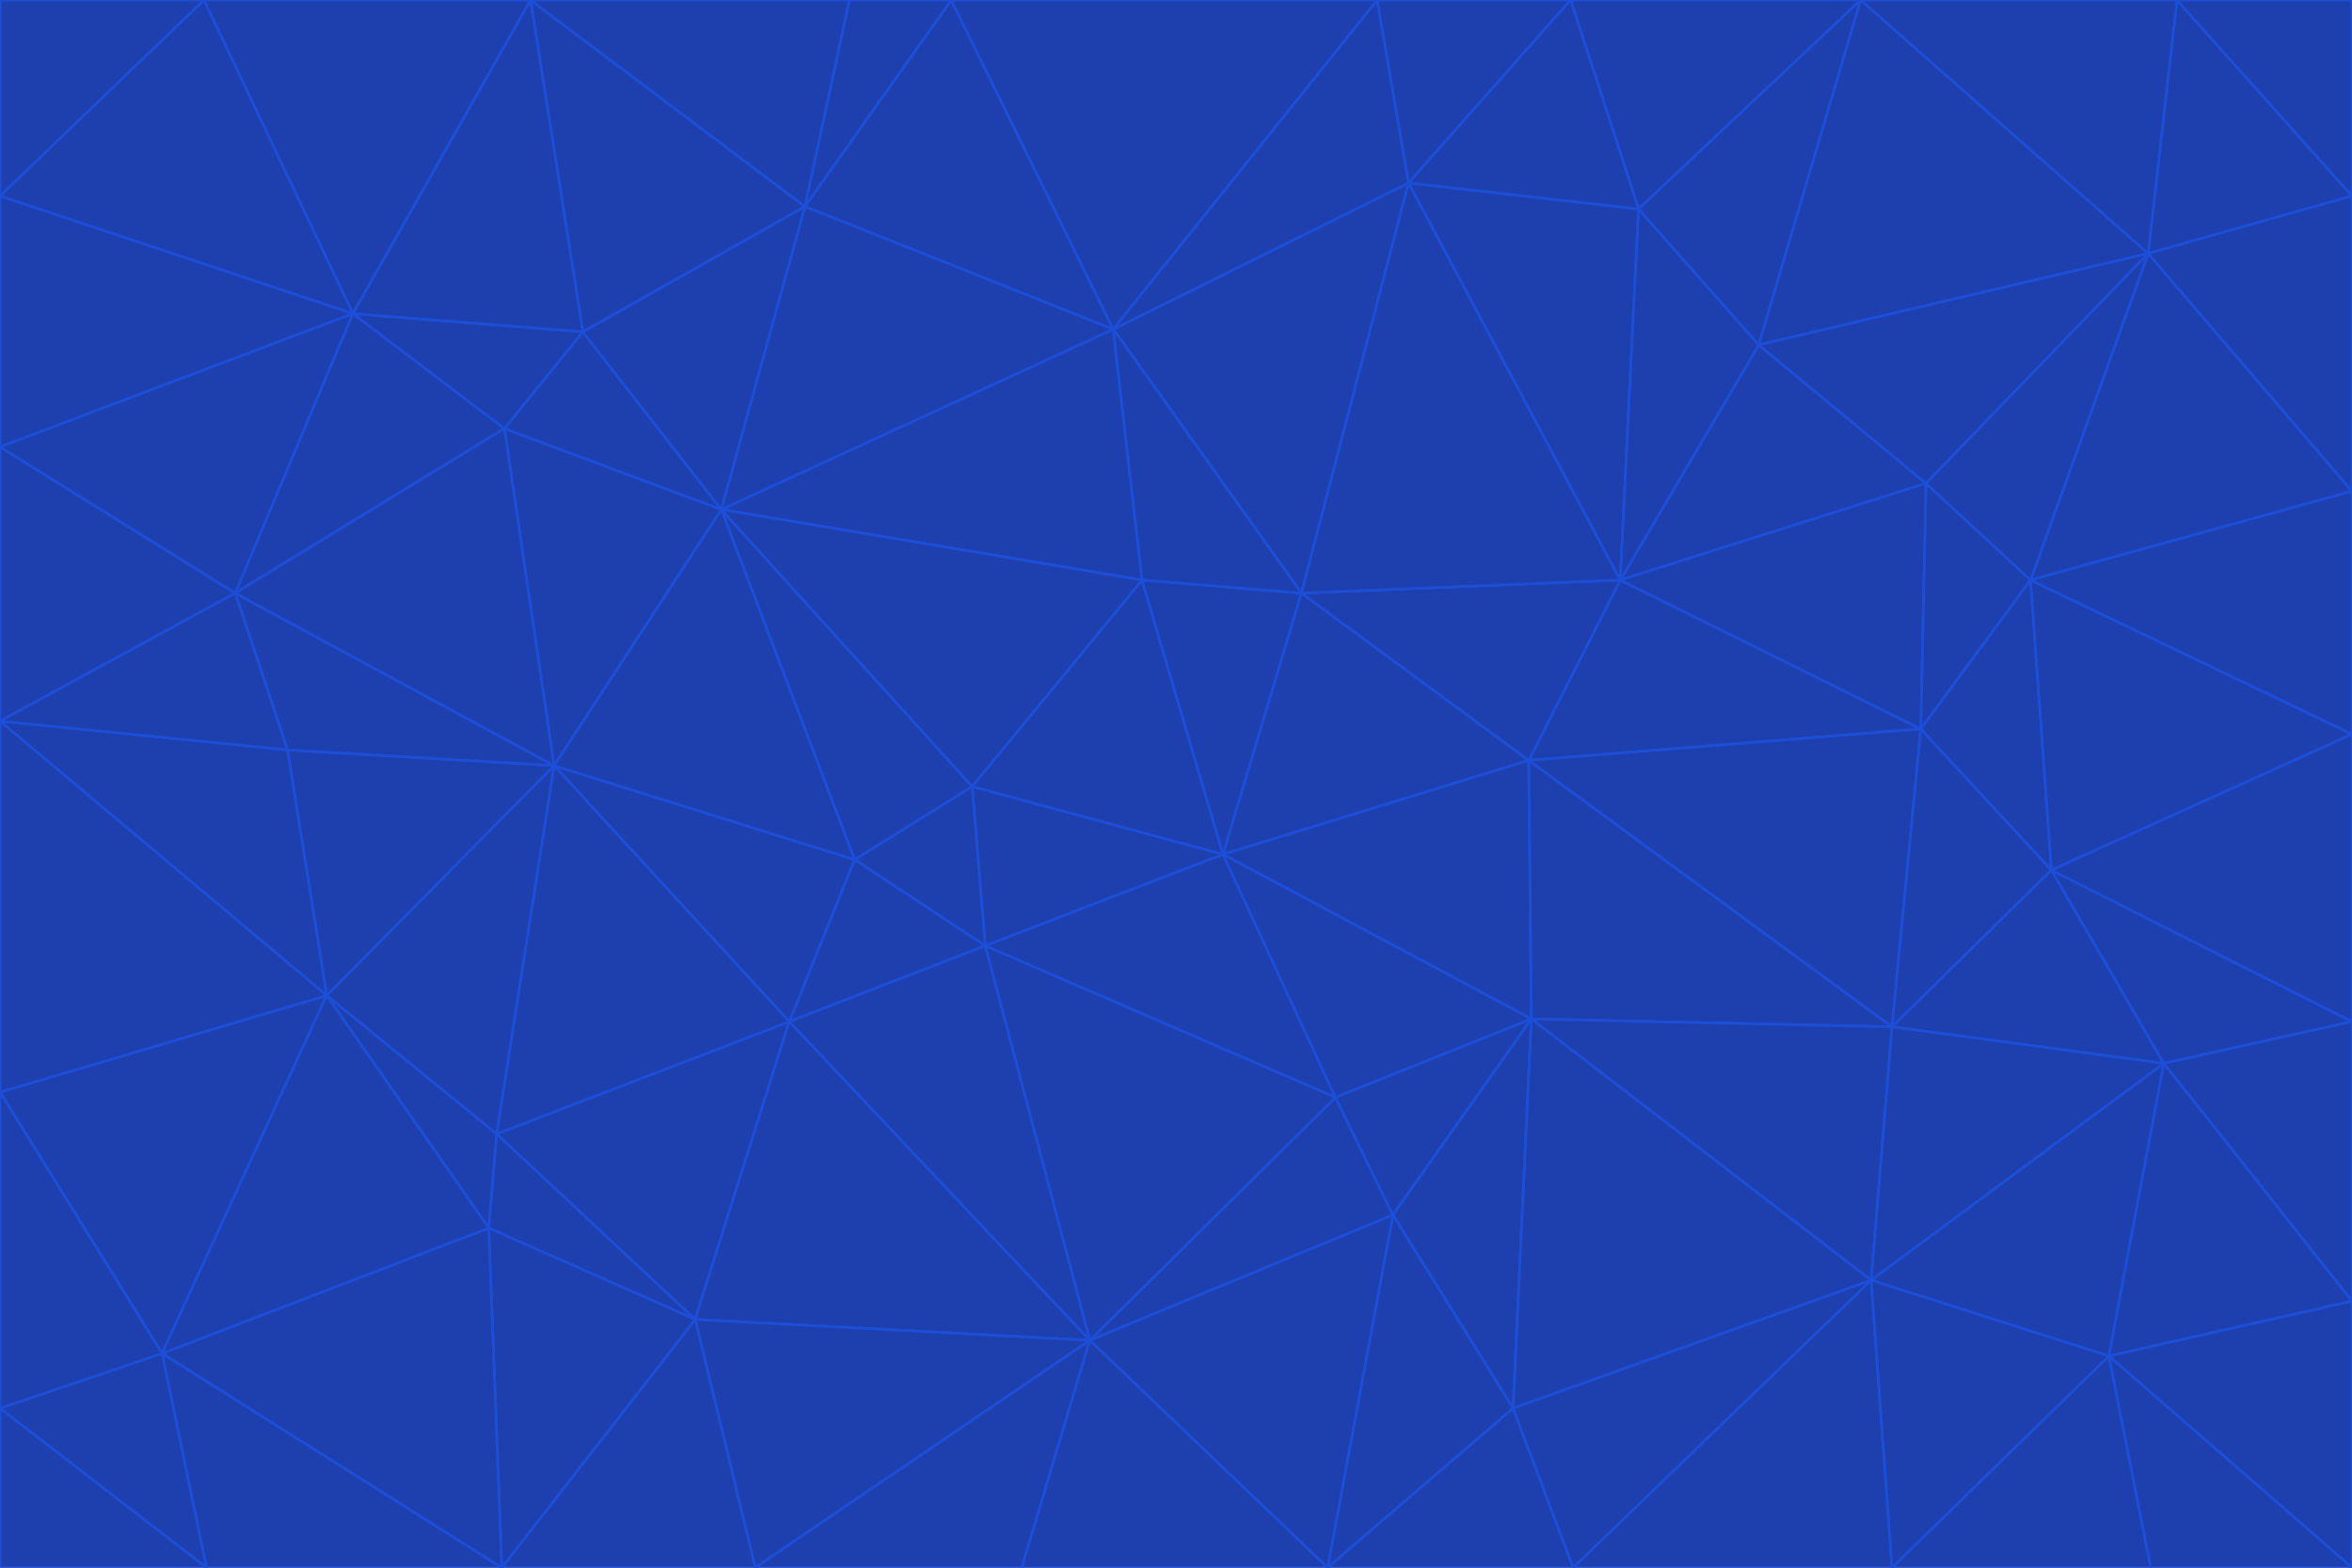 <svg id="visual" viewBox="0 0 900 600" width="900" height="600" xmlns="http://www.w3.org/2000/svg" xmlns:xlink="http://www.w3.org/1999/xlink" version="1.1"><g stroke-width="1" stroke-linejoin="bevel"><path d="M468 327L372 301L377 362Z" fill="#1e40af" stroke="#1d4ed8"></path><path d="M372 301L327 329L377 362Z" fill="#1e40af" stroke="#1d4ed8"></path><path d="M468 327L437 222L372 301Z" fill="#1e40af" stroke="#1d4ed8"></path><path d="M372 301L276 195L327 329Z" fill="#1e40af" stroke="#1d4ed8"></path><path d="M468 327L498 227L437 222Z" fill="#1e40af" stroke="#1d4ed8"></path><path d="M327 329L302 391L377 362Z" fill="#1e40af" stroke="#1d4ed8"></path><path d="M377 362L511 420L468 327Z" fill="#1e40af" stroke="#1d4ed8"></path><path d="M533 465L511 420L417 513Z" fill="#1e40af" stroke="#1d4ed8"></path><path d="M468 327L585 291L498 227Z" fill="#1e40af" stroke="#1d4ed8"></path><path d="M586 390L585 291L468 327Z" fill="#1e40af" stroke="#1d4ed8"></path><path d="M417 513L511 420L377 362Z" fill="#1e40af" stroke="#1d4ed8"></path><path d="M511 420L586 390L468 327Z" fill="#1e40af" stroke="#1d4ed8"></path><path d="M533 465L586 390L511 420Z" fill="#1e40af" stroke="#1d4ed8"></path><path d="M302 391L417 513L377 362Z" fill="#1e40af" stroke="#1d4ed8"></path><path d="M426 126L276 195L437 222Z" fill="#1e40af" stroke="#1d4ed8"></path><path d="M437 222L276 195L372 301Z" fill="#1e40af" stroke="#1d4ed8"></path><path d="M327 329L212 293L302 391Z" fill="#1e40af" stroke="#1d4ed8"></path><path d="M539 70L426 126L498 227Z" fill="#1e40af" stroke="#1d4ed8"></path><path d="M498 227L426 126L437 222Z" fill="#1e40af" stroke="#1d4ed8"></path><path d="M276 195L212 293L327 329Z" fill="#1e40af" stroke="#1d4ed8"></path><path d="M735 279L620 222L585 291Z" fill="#1e40af" stroke="#1d4ed8"></path><path d="M585 291L620 222L498 227Z" fill="#1e40af" stroke="#1d4ed8"></path><path d="M190 434L266 505L302 391Z" fill="#1e40af" stroke="#1d4ed8"></path><path d="M302 391L266 505L417 513Z" fill="#1e40af" stroke="#1d4ed8"></path><path d="M212 293L190 434L302 391Z" fill="#1e40af" stroke="#1d4ed8"></path><path d="M533 465L579 539L586 390Z" fill="#1e40af" stroke="#1d4ed8"></path><path d="M586 390L724 393L585 291Z" fill="#1e40af" stroke="#1d4ed8"></path><path d="M508 600L579 539L533 465Z" fill="#1e40af" stroke="#1d4ed8"></path><path d="M508 600L533 465L417 513Z" fill="#1e40af" stroke="#1d4ed8"></path><path d="M190 434L187 470L266 505Z" fill="#1e40af" stroke="#1d4ed8"></path><path d="M426 126L308 79L276 195Z" fill="#1e40af" stroke="#1d4ed8"></path><path d="M276 195L193 164L212 293Z" fill="#1e40af" stroke="#1d4ed8"></path><path d="M289 600L417 513L266 505Z" fill="#1e40af" stroke="#1d4ed8"></path><path d="M289 600L391 600L417 513Z" fill="#1e40af" stroke="#1d4ed8"></path><path d="M223 127L193 164L276 195Z" fill="#1e40af" stroke="#1d4ed8"></path><path d="M212 293L125 381L190 434Z" fill="#1e40af" stroke="#1d4ed8"></path><path d="M190 434L125 381L187 470Z" fill="#1e40af" stroke="#1d4ed8"></path><path d="M308 79L223 127L276 195Z" fill="#1e40af" stroke="#1d4ed8"></path><path d="M620 222L539 70L498 227Z" fill="#1e40af" stroke="#1d4ed8"></path><path d="M426 126L364 0L308 79Z" fill="#1e40af" stroke="#1d4ed8"></path><path d="M391 600L508 600L417 513Z" fill="#1e40af" stroke="#1d4ed8"></path><path d="M110 287L125 381L212 293Z" fill="#1e40af" stroke="#1d4ed8"></path><path d="M192 600L289 600L266 505Z" fill="#1e40af" stroke="#1d4ed8"></path><path d="M90 227L110 287L212 293Z" fill="#1e40af" stroke="#1d4ed8"></path><path d="M716 490L724 393L586 390Z" fill="#1e40af" stroke="#1d4ed8"></path><path d="M620 222L627 80L539 70Z" fill="#1e40af" stroke="#1d4ed8"></path><path d="M724 393L735 279L585 291Z" fill="#1e40af" stroke="#1d4ed8"></path><path d="M737 185L673 132L620 222Z" fill="#1e40af" stroke="#1d4ed8"></path><path d="M673 132L627 80L620 222Z" fill="#1e40af" stroke="#1d4ed8"></path><path d="M508 600L602 600L579 539Z" fill="#1e40af" stroke="#1d4ed8"></path><path d="M579 539L716 490L586 390Z" fill="#1e40af" stroke="#1d4ed8"></path><path d="M527 0L364 0L426 126Z" fill="#1e40af" stroke="#1d4ed8"></path><path d="M308 79L203 0L223 127Z" fill="#1e40af" stroke="#1d4ed8"></path><path d="M527 0L426 126L539 70Z" fill="#1e40af" stroke="#1d4ed8"></path><path d="M364 0L325 0L308 79Z" fill="#1e40af" stroke="#1d4ed8"></path><path d="M135 120L90 227L193 164Z" fill="#1e40af" stroke="#1d4ed8"></path><path d="M602 600L716 490L579 539Z" fill="#1e40af" stroke="#1d4ed8"></path><path d="M724 393L785 333L735 279Z" fill="#1e40af" stroke="#1d4ed8"></path><path d="M135 120L193 164L223 127Z" fill="#1e40af" stroke="#1d4ed8"></path><path d="M193 164L90 227L212 293Z" fill="#1e40af" stroke="#1d4ed8"></path><path d="M0 418L62 518L125 381Z" fill="#1e40af" stroke="#1d4ed8"></path><path d="M601 0L527 0L539 70Z" fill="#1e40af" stroke="#1d4ed8"></path><path d="M203 0L135 120L223 127Z" fill="#1e40af" stroke="#1d4ed8"></path><path d="M712 0L601 0L627 80Z" fill="#1e40af" stroke="#1d4ed8"></path><path d="M735 279L737 185L620 222Z" fill="#1e40af" stroke="#1d4ed8"></path><path d="M187 470L192 600L266 505Z" fill="#1e40af" stroke="#1d4ed8"></path><path d="M62 518L192 600L187 470Z" fill="#1e40af" stroke="#1d4ed8"></path><path d="M828 407L785 333L724 393Z" fill="#1e40af" stroke="#1d4ed8"></path><path d="M735 279L777 222L737 185Z" fill="#1e40af" stroke="#1d4ed8"></path><path d="M785 333L777 222L735 279Z" fill="#1e40af" stroke="#1d4ed8"></path><path d="M712 0L627 80L673 132Z" fill="#1e40af" stroke="#1d4ed8"></path><path d="M712 0L673 132L822 97Z" fill="#1e40af" stroke="#1d4ed8"></path><path d="M627 80L601 0L539 70Z" fill="#1e40af" stroke="#1d4ed8"></path><path d="M325 0L203 0L308 79Z" fill="#1e40af" stroke="#1d4ed8"></path><path d="M0 276L125 381L110 287Z" fill="#1e40af" stroke="#1d4ed8"></path><path d="M125 381L62 518L187 470Z" fill="#1e40af" stroke="#1d4ed8"></path><path d="M602 600L724 600L716 490Z" fill="#1e40af" stroke="#1d4ed8"></path><path d="M716 490L828 407L724 393Z" fill="#1e40af" stroke="#1d4ed8"></path><path d="M807 519L828 407L716 490Z" fill="#1e40af" stroke="#1d4ed8"></path><path d="M785 333L900 281L777 222Z" fill="#1e40af" stroke="#1d4ed8"></path><path d="M0 171L0 276L90 227Z" fill="#1e40af" stroke="#1d4ed8"></path><path d="M90 227L0 276L110 287Z" fill="#1e40af" stroke="#1d4ed8"></path><path d="M0 171L90 227L135 120Z" fill="#1e40af" stroke="#1d4ed8"></path><path d="M0 276L0 418L125 381Z" fill="#1e40af" stroke="#1d4ed8"></path><path d="M62 518L79 600L192 600Z" fill="#1e40af" stroke="#1d4ed8"></path><path d="M0 539L79 600L62 518Z" fill="#1e40af" stroke="#1d4ed8"></path><path d="M724 600L807 519L716 490Z" fill="#1e40af" stroke="#1d4ed8"></path><path d="M822 97L673 132L737 185Z" fill="#1e40af" stroke="#1d4ed8"></path><path d="M0 75L0 171L135 120Z" fill="#1e40af" stroke="#1d4ed8"></path><path d="M0 418L0 539L62 518Z" fill="#1e40af" stroke="#1d4ed8"></path><path d="M900 188L822 97L777 222Z" fill="#1e40af" stroke="#1d4ed8"></path><path d="M777 222L822 97L737 185Z" fill="#1e40af" stroke="#1d4ed8"></path><path d="M203 0L78 0L135 120Z" fill="#1e40af" stroke="#1d4ed8"></path><path d="M900 391L785 333L828 407Z" fill="#1e40af" stroke="#1d4ed8"></path><path d="M900 391L900 281L785 333Z" fill="#1e40af" stroke="#1d4ed8"></path><path d="M78 0L0 75L135 120Z" fill="#1e40af" stroke="#1d4ed8"></path><path d="M900 498L900 391L828 407Z" fill="#1e40af" stroke="#1d4ed8"></path><path d="M724 600L823 600L807 519Z" fill="#1e40af" stroke="#1d4ed8"></path><path d="M807 519L900 498L828 407Z" fill="#1e40af" stroke="#1d4ed8"></path><path d="M0 539L0 600L79 600Z" fill="#1e40af" stroke="#1d4ed8"></path><path d="M900 281L900 188L777 222Z" fill="#1e40af" stroke="#1d4ed8"></path><path d="M900 600L900 498L807 519Z" fill="#1e40af" stroke="#1d4ed8"></path><path d="M78 0L0 0L0 75Z" fill="#1e40af" stroke="#1d4ed8"></path><path d="M900 75L833 0L822 97Z" fill="#1e40af" stroke="#1d4ed8"></path><path d="M822 97L833 0L712 0Z" fill="#1e40af" stroke="#1d4ed8"></path><path d="M900 188L900 75L822 97Z" fill="#1e40af" stroke="#1d4ed8"></path><path d="M823 600L900 600L807 519Z" fill="#1e40af" stroke="#1d4ed8"></path><path d="M900 75L900 0L833 0Z" fill="#1e40af" stroke="#1d4ed8"></path></g></svg>